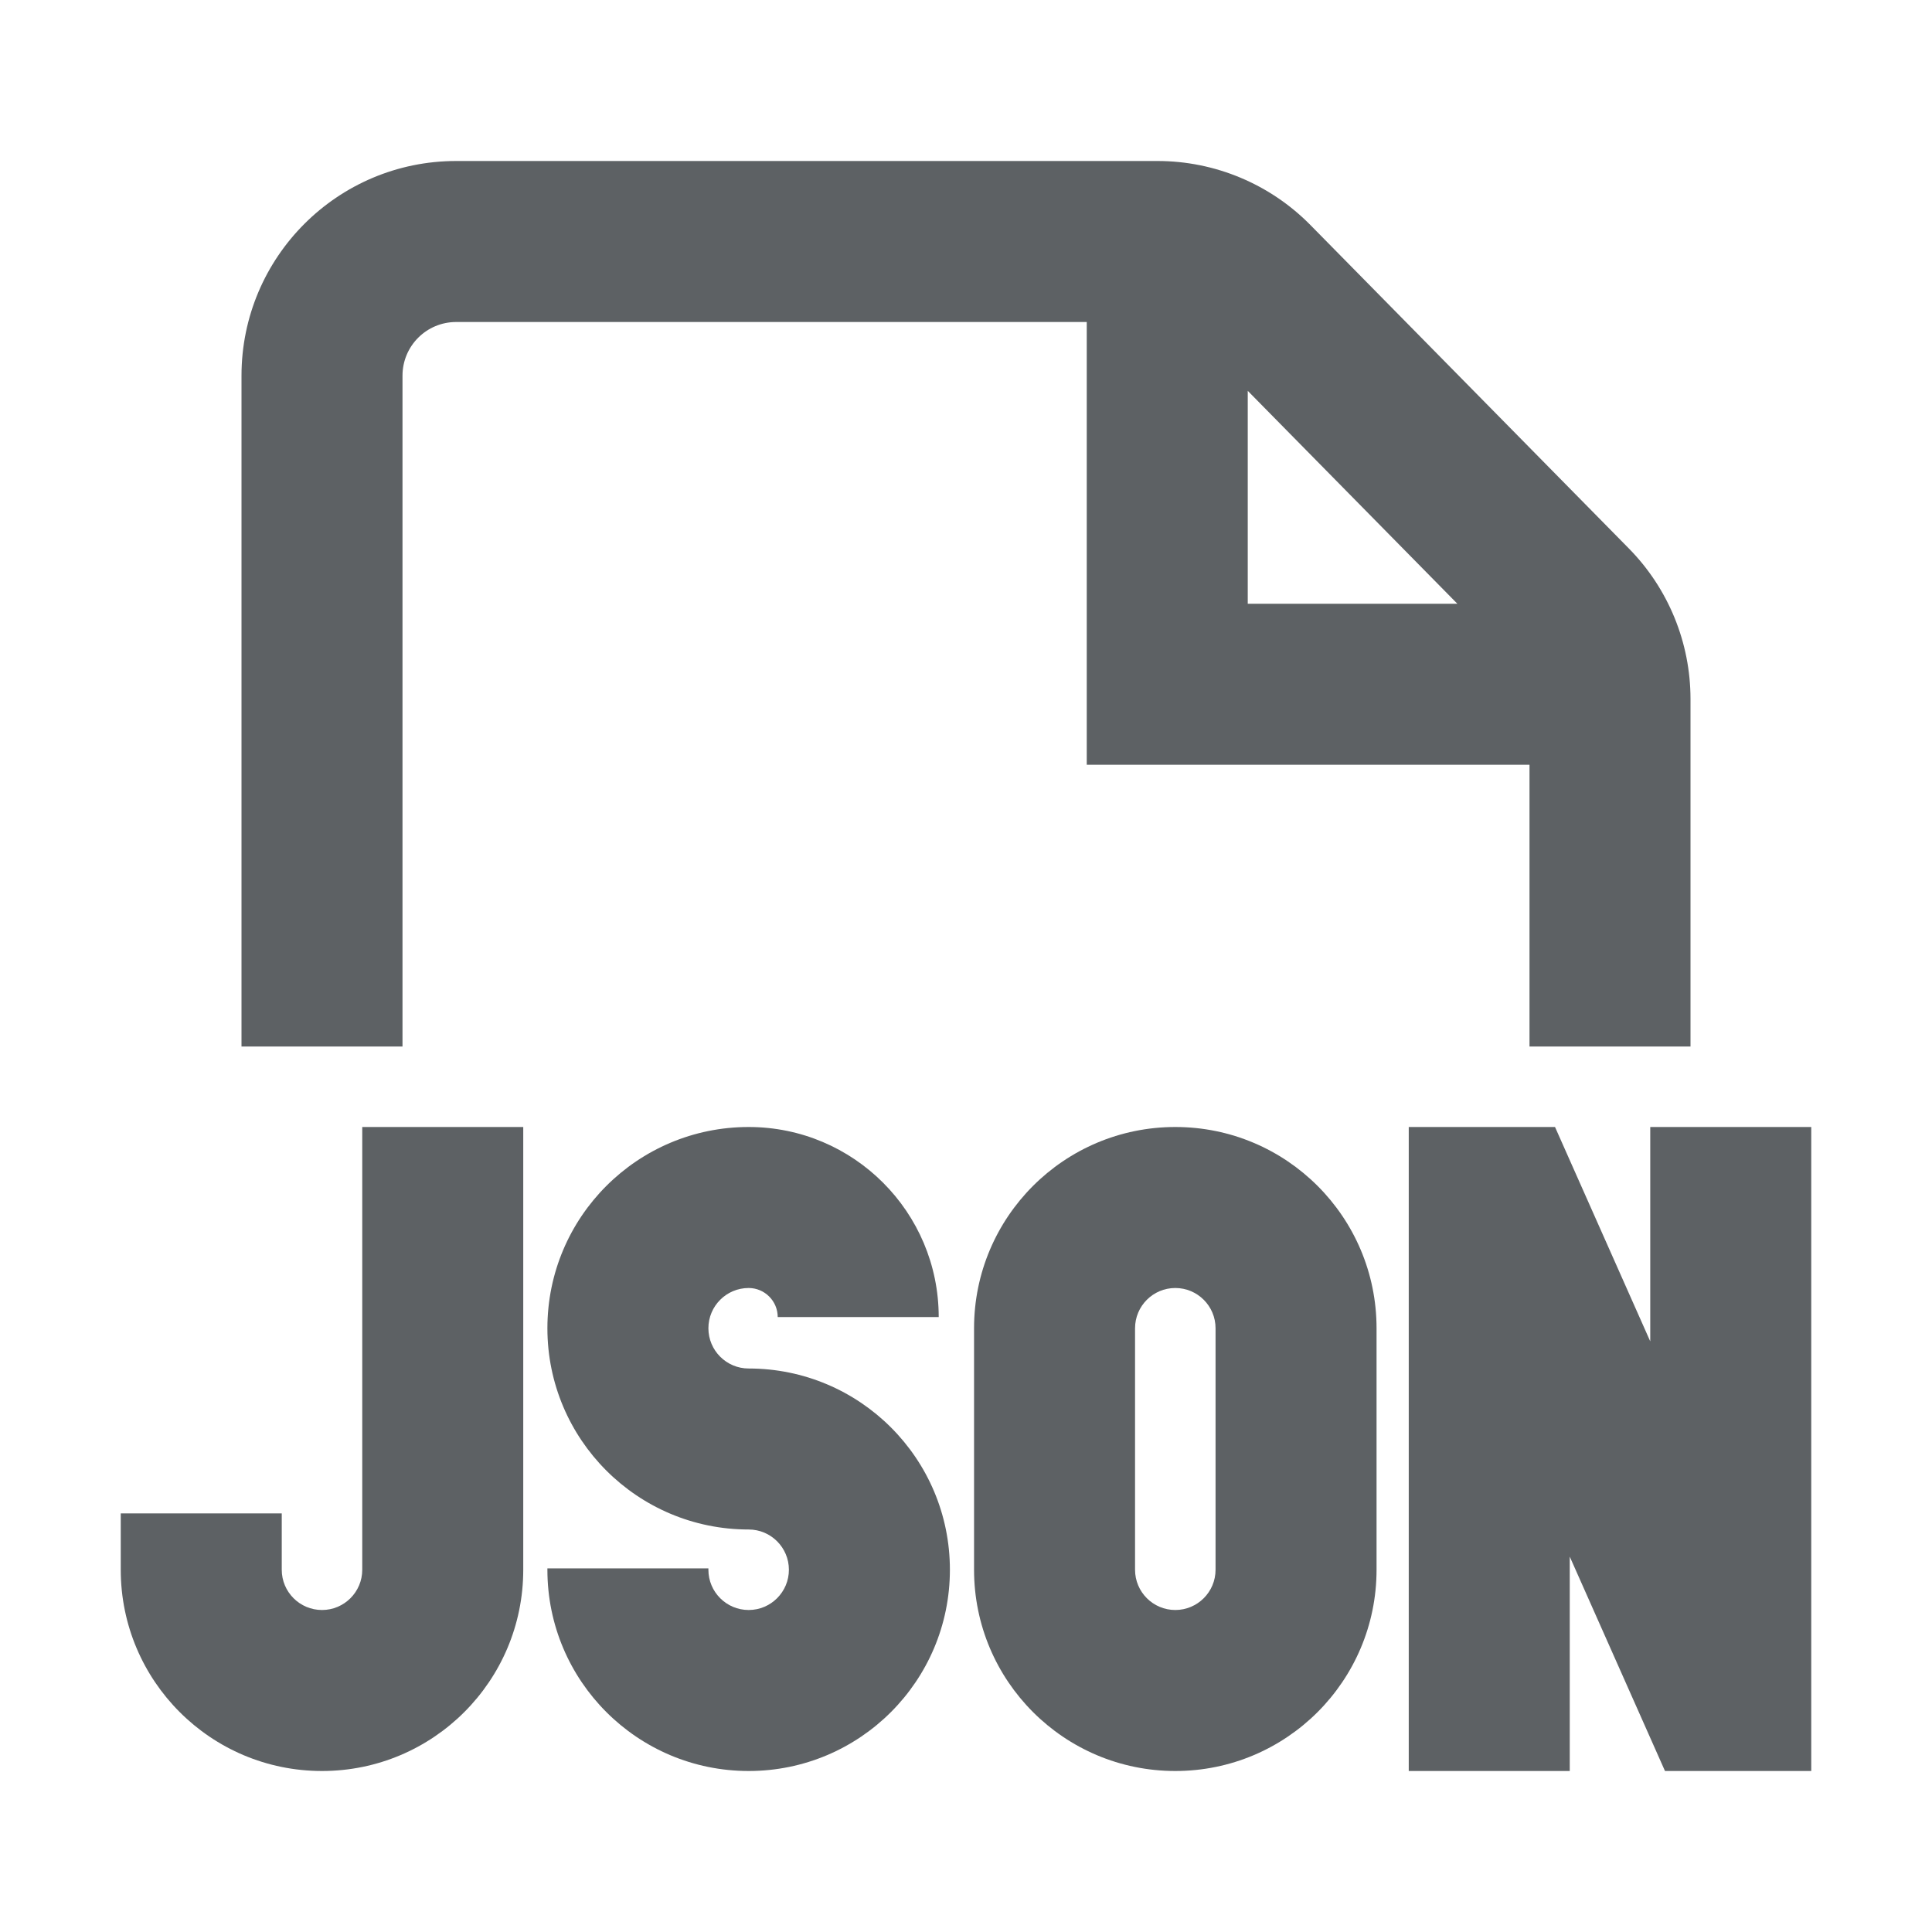 <svg width="24" height="24" viewBox="0 0 24 24" fill="none" xmlns="http://www.w3.org/2000/svg">
<path fill-rule="evenodd" clip-rule="evenodd" d="M3 4.667C3 3.194 4.194 2 5.667 2H14.379C15.093 2 15.778 2.287 16.279 2.796L20.233 6.812C20.725 7.311 21 7.983 21 8.683V13H19V9.5H13.5V4H5.667C5.298 4 5 4.298 5 4.667V13H3V4.667ZM15.5 4.855L18.104 7.5H15.5V4.855Z" fill="#5D6164"/>
<path d="M9.3 16C9.024 16 8.8 16.224 8.8 16.5C8.8 16.776 9.024 17 9.3 17C10.681 17 11.8 18.119 11.8 19.5C11.8 20.881 10.681 22 9.3 22C7.919 22 6.8 20.881 6.8 19.5V19.483L8.8 19.483V19.5C8.8 19.776 9.024 20 9.3 20C9.576 20 9.8 19.776 9.8 19.5C9.8 19.224 9.576 19 9.3 19C7.919 19 6.8 17.881 6.8 16.5C6.8 15.119 7.919 14 9.3 14C10.604 14 11.661 15.057 11.661 16.361H9.661C9.661 16.162 9.499 16 9.3 16Z" fill="#5D6164"/>
<path fill-rule="evenodd" clip-rule="evenodd" d="M12.1 16.5C12.1 15.119 13.219 14 14.6 14C15.981 14 17.1 15.119 17.1 16.5V19.5C17.1 20.881 15.981 22 14.6 22C13.219 22 12.1 20.881 12.1 19.5V16.5ZM14.6 16C14.324 16 14.1 16.224 14.1 16.5V19.5C14.1 19.776 14.324 20 14.6 20C14.876 20 15.1 19.776 15.1 19.5V16.5C15.1 16.224 14.876 16 14.6 16Z" fill="#5D6164"/>
<path d="M4.5 19.5C4.5 19.776 4.276 20 4 20C3.724 20 3.5 19.776 3.5 19.5V18.8H1.5V19.5C1.5 20.881 2.619 22 4 22C5.381 22 6.5 20.881 6.5 19.5V14H4.5V19.5Z" fill="#5D6164"/>
<path d="M22.5 22H20.683L19.5 19.337V22H17.5V14H19.317L20.5 16.663V14H22.5V22Z" fill="#5D6164"/>
</svg>
